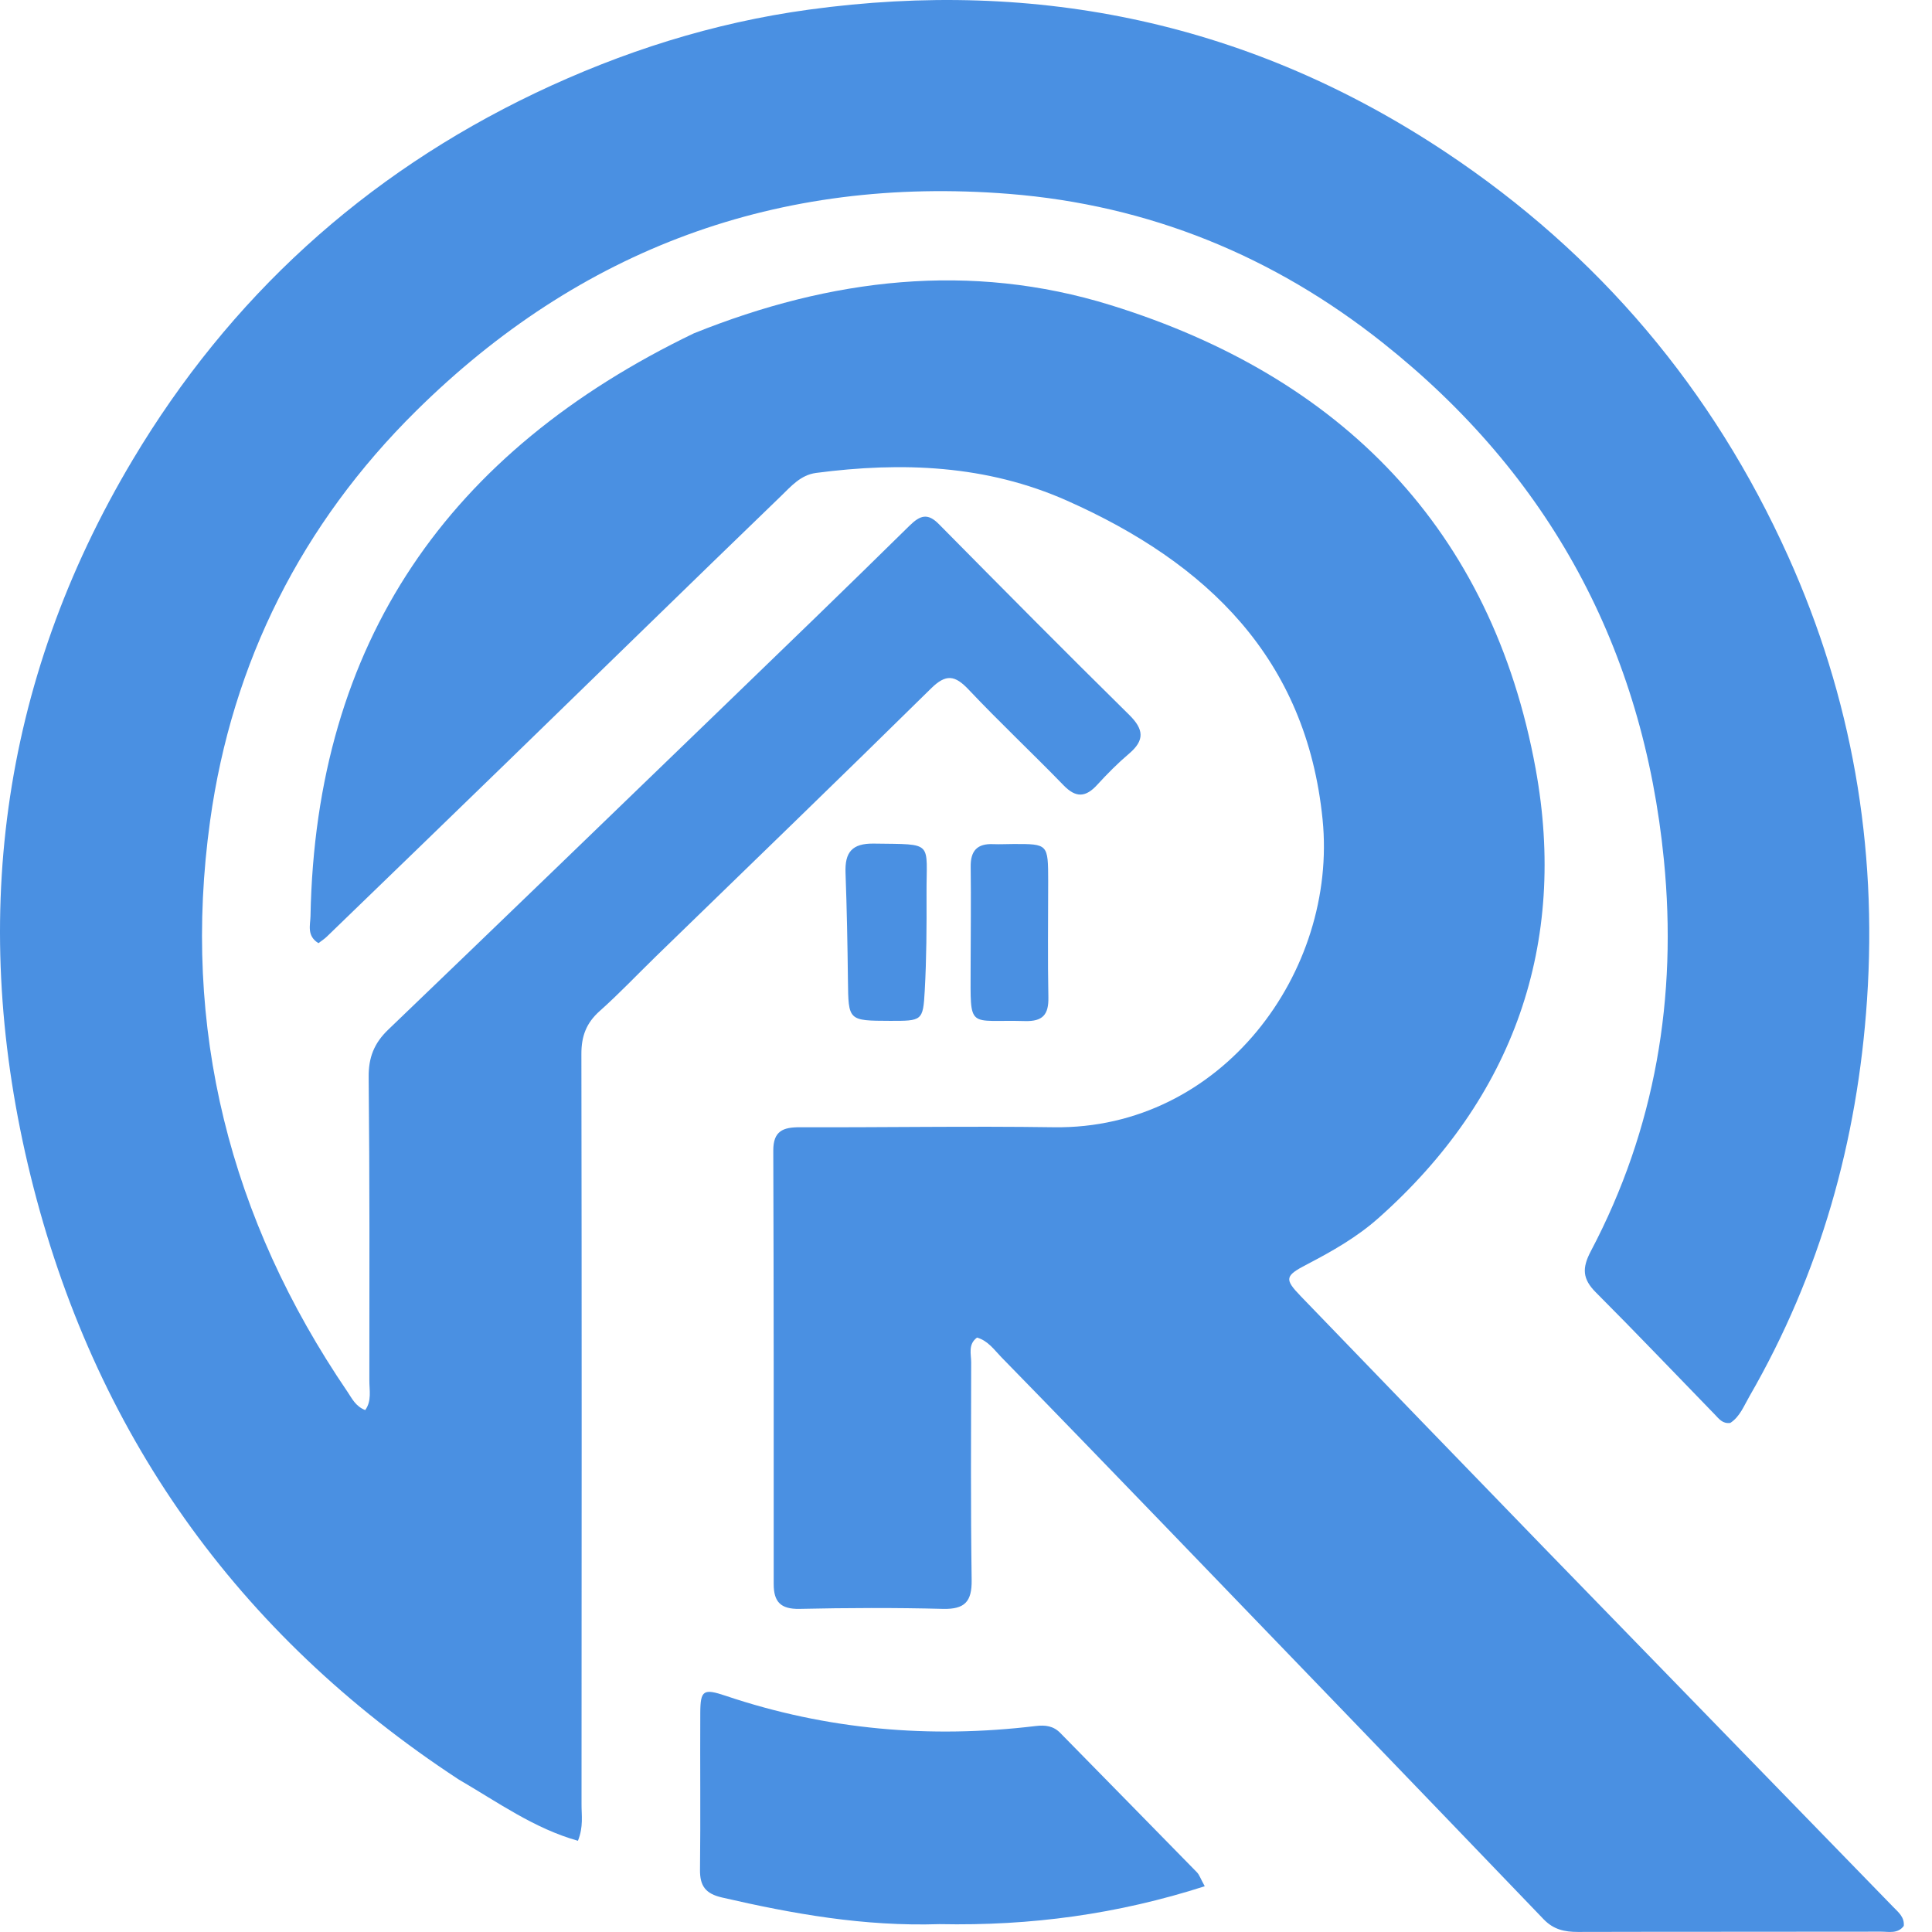 <svg xmlns="http://www.w3.org/2000/svg" width="28" height="28" viewBox="0 0 28 28" fill="none">
<path d="M6.647 25.789C3.422 23.675 1.355 20.742 0.444 17.044C-0.45 13.408 -0.012 9.905 1.924 6.663C3.326 4.315 5.274 2.535 7.755 1.35C9.018 0.748 10.338 0.329 11.72 0.14C15.051 -0.317 18.145 0.338 20.958 2.21C23.172 3.684 24.825 5.642 25.916 8.064C26.836 10.107 27.21 12.253 27.058 14.493C26.92 16.538 26.38 18.458 25.354 20.237C25.274 20.375 25.216 20.532 25.077 20.622C24.965 20.638 24.911 20.561 24.853 20.501C24.278 19.91 23.71 19.313 23.128 18.73C22.934 18.536 22.926 18.379 23.055 18.134C23.993 16.357 24.31 14.45 24.115 12.467C23.814 9.403 22.46 6.889 20.043 4.97C18.457 3.71 16.653 2.972 14.625 2.81C11.28 2.544 8.407 3.606 6.03 5.956C4.375 7.592 3.364 9.596 3.045 11.896C2.628 14.899 3.329 17.664 5.036 20.171C5.102 20.268 5.152 20.381 5.293 20.436C5.39 20.302 5.352 20.146 5.353 20.004C5.354 18.54 5.358 17.075 5.343 15.611C5.34 15.325 5.423 15.118 5.626 14.923C7.238 13.376 8.845 11.824 10.451 10.272C11.364 9.391 12.277 8.509 13.181 7.619C13.335 7.468 13.444 7.43 13.608 7.597C14.523 8.523 15.439 9.448 16.366 10.361C16.576 10.569 16.593 10.726 16.366 10.92C16.201 11.06 16.047 11.215 15.901 11.375C15.734 11.557 15.593 11.566 15.414 11.381C14.961 10.914 14.486 10.468 14.04 9.996C13.841 9.785 13.711 9.762 13.492 9.979C12.171 11.28 10.837 12.568 9.507 13.86C9.235 14.125 8.974 14.401 8.691 14.653C8.497 14.826 8.425 15.017 8.426 15.278C8.432 18.901 8.43 22.525 8.428 26.148C8.427 26.309 8.458 26.473 8.376 26.678C7.744 26.501 7.219 26.122 6.647 25.789Z" fill="#4A90E2"/>
<path d="M10.056 4.831C12.041 4.032 14.063 3.792 16.096 4.422C19.435 5.456 21.623 7.671 22.256 11.144C22.717 13.672 21.944 15.906 19.979 17.652C19.669 17.928 19.311 18.132 18.944 18.323C18.62 18.491 18.611 18.536 18.853 18.787C20.02 19.997 21.188 21.206 22.358 22.412C24.051 24.155 25.746 25.895 27.439 27.638C27.513 27.714 27.603 27.785 27.591 27.912C27.504 28.029 27.375 27.995 27.261 27.995C25.797 27.998 24.332 27.995 22.867 27.999C22.674 27.999 22.515 27.965 22.371 27.815C20.554 25.922 18.733 24.033 16.911 22.144C16.113 21.317 15.314 20.49 14.511 19.668C14.408 19.562 14.319 19.431 14.16 19.385C14.027 19.483 14.075 19.622 14.075 19.744C14.073 20.797 14.067 21.849 14.082 22.901C14.086 23.212 13.982 23.324 13.668 23.317C12.974 23.299 12.279 23.302 11.585 23.317C11.314 23.322 11.213 23.215 11.213 22.958C11.214 20.864 11.214 18.77 11.207 16.676C11.206 16.39 11.349 16.336 11.594 16.337C12.82 16.341 14.046 16.319 15.272 16.337C17.71 16.372 19.388 14.077 19.168 11.877C18.934 9.54 17.491 8.157 15.464 7.256C14.297 6.737 13.072 6.691 11.827 6.854C11.603 6.884 11.465 7.048 11.321 7.187C9.994 8.468 8.676 9.757 7.353 11.041C6.482 11.887 5.609 12.731 4.736 13.575C4.699 13.611 4.655 13.638 4.615 13.669C4.443 13.563 4.497 13.407 4.5 13.278C4.574 9.306 6.499 6.545 10.056 4.831Z" fill="#4A90E2"/>
<path d="M13.617 27.886C12.524 27.922 11.492 27.737 10.464 27.5C10.229 27.446 10.142 27.336 10.145 27.098C10.154 26.339 10.145 25.58 10.149 24.821C10.151 24.493 10.196 24.469 10.521 24.578C11.983 25.07 13.482 25.199 15.009 25.015C15.15 24.998 15.266 25.013 15.366 25.115C16.026 25.788 16.688 26.461 17.347 27.135C17.382 27.171 17.399 27.226 17.46 27.337C16.199 27.742 14.94 27.913 13.617 27.886Z" fill="#4A90E2"/>
<path d="M12.897 14.795C12.292 14.793 12.296 14.793 12.289 14.208C12.283 13.688 12.273 13.169 12.254 12.65C12.243 12.354 12.345 12.221 12.666 12.226C13.548 12.239 13.424 12.183 13.428 12.963C13.43 13.429 13.428 13.895 13.402 14.359C13.378 14.797 13.363 14.796 12.897 14.795Z" fill="#4A90E2"/>
<path d="M15.191 12.769C15.191 13.352 15.183 13.904 15.194 14.455C15.199 14.704 15.113 14.805 14.855 14.798C14.02 14.774 14.066 14.941 14.067 14.024C14.068 13.538 14.074 13.051 14.068 12.564C14.064 12.331 14.162 12.223 14.396 12.234C14.493 12.238 14.591 12.232 14.688 12.232C15.19 12.231 15.19 12.231 15.191 12.769Z" fill="#4A90E2"/>
</svg>